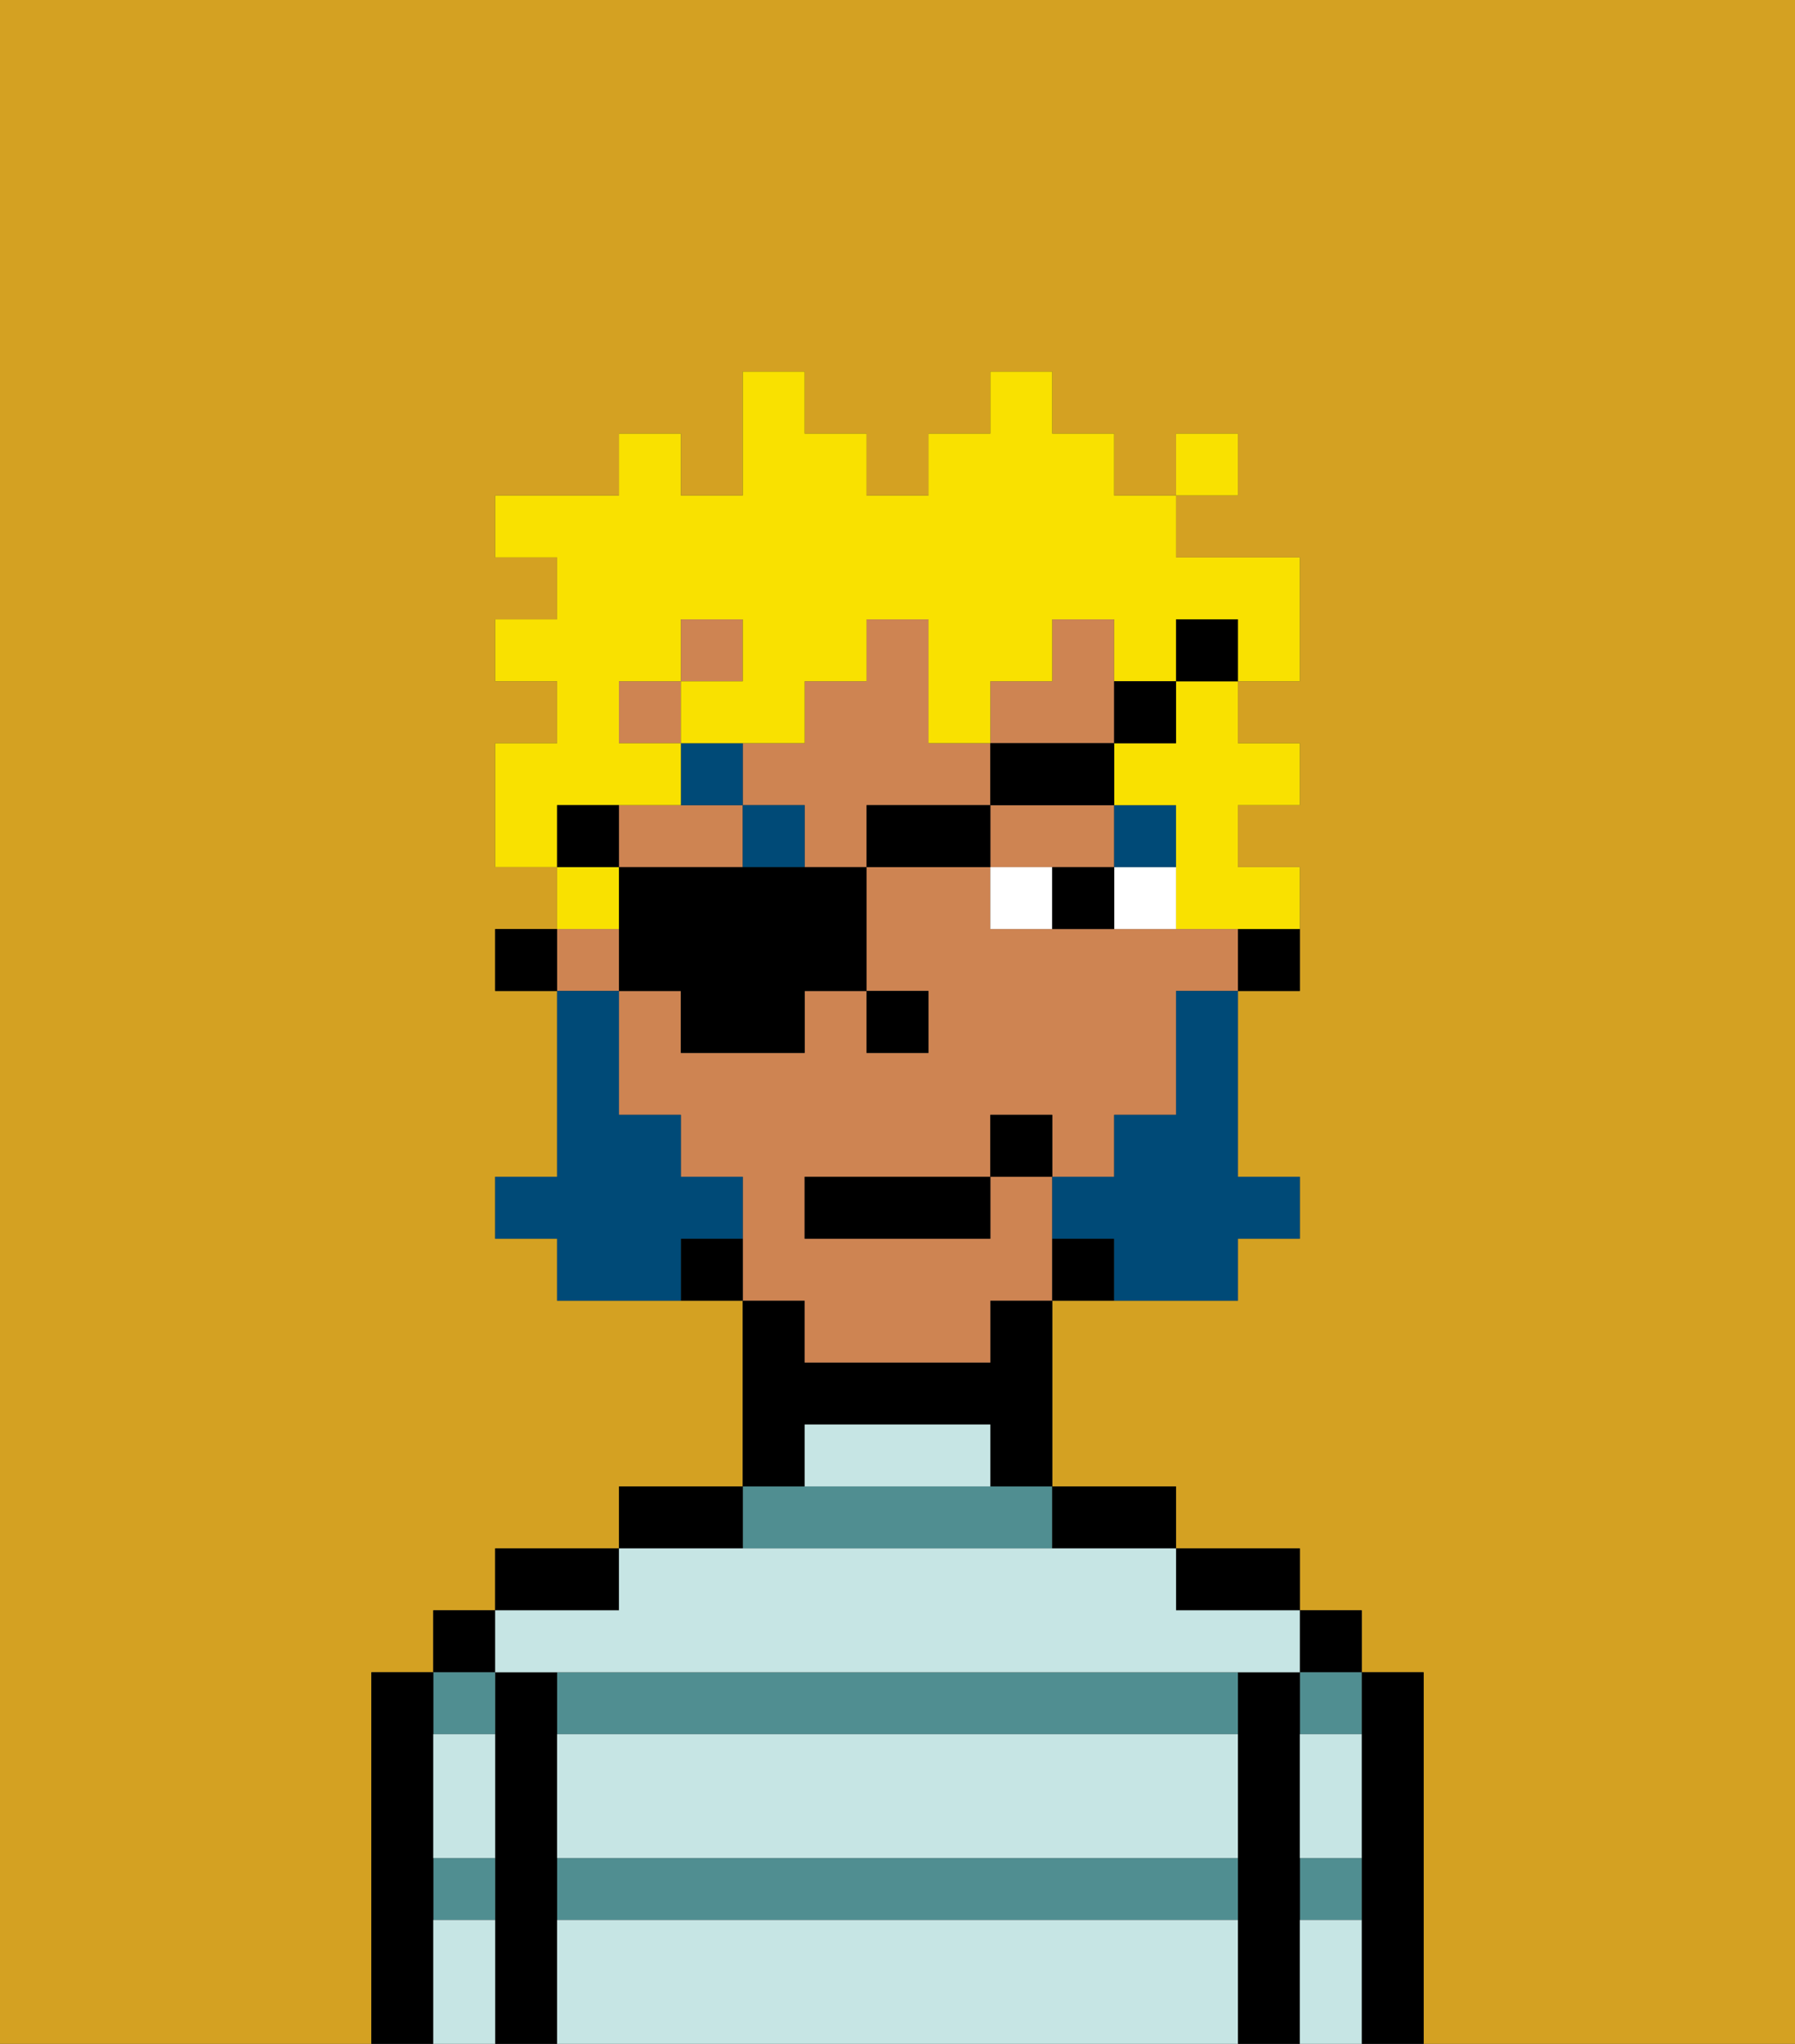 <svg xmlns="http://www.w3.org/2000/svg" viewBox="0 0 29 33"><rect x="0" y="0" width="29" height="33" fill="#333333" stroke="none"/><defs><style>polygon,rect,path{shape-rendering:crispedges;}.ka270-1{fill:#d4a122;}.ka270-2{fill:#000000;}.ka270-3{fill:#508e91;}.ka270-4{fill:#c6e5e4;}.ka270-5{fill:#ce8452;}.ka270-6{fill:#ffffff;}.ka270-7{fill:#004a77;}.ka270-8{fill:#004a77;}.ka270-9{fill:#f9e100;}</style></defs><path class="ka270-1" d="M0,33H6V27H7V26H8V25h2V24h2V21H9V20H8V19H9V16H8V15H9V14H8V12H9V11H8V10H9V9H8V8h2V7h1V8h1V6h1V7h1V8h1V7h1V6h1V7h1V8h1V7h1V8H19V9h2v2H20v1h1v1H20v1h1v2H20v3h1v1H20v1H17v3h2v1h2v1h1v1h1v6h6V0H0Z"/><path class="ka270-2" d="M23,27H22v6h1V27Z"/><rect class="ka270-2" x="21" y="26" width="1" height="1"/><path class="ka270-3" d="M21,28h1V27H21Z"/><path class="ka270-3" d="M21,31h1V30H21Z"/><path class="ka270-2" d="M21,30V27H20v6h1V30Z"/><path class="ka270-2" d="M20,26h1V25H19v1Z"/><path class="ka270-3" d="M17,25V24H12v1Z"/><path class="ka270-3" d="M9,31H20V30H9Z"/><path class="ka270-3" d="M9,27v1H20V27H9Z"/><path class="ka270-2" d="M18,25h1V24H17v1Z"/><path class="ka270-2" d="M13,23h3v1h1V21H16v1H13V21H12v3h1Z"/><path class="ka270-2" d="M12,24H10v1h2Z"/><path class="ka270-2" d="M10,25H8v1h2Z"/><path class="ka270-2" d="M9,30V27H8v6H9V30Z"/><rect class="ka270-2" x="7" y="26" width="1" height="1"/><path class="ka270-3" d="M8,28V27H7v1Z"/><path class="ka270-3" d="M7,31H8V30H7Z"/><path class="ka270-2" d="M7,30V27H6v6H7V30Z"/><path class="ka270-4" d="M9,31v2H20V31Z"/><path class="ka270-4" d="M9,29v1H20V28H9Z"/><path class="ka270-4" d="M9,27H21V26H19V25H10v1H8v1Z"/><path class="ka270-4" d="M15,23H13v1h3V23Z"/><path class="ka270-4" d="M7,29v1H8V28H7Z"/><path class="ka270-4" d="M7,31v2H8V31Z"/><path class="ka270-4" d="M21,31v2h1V31Z"/><path class="ka270-4" d="M21,29v1h1V28H21Z"/><path class="ka270-2" d="M20,16h1V15H20Z"/><path class="ka270-5" d="M13,22h3V21h1V19H16v1H13V19h3V18h1v1h1V18h1V16h1V15H16V14H14v2h1v1H14V16H13v1H11V16H10v2h1v1h1v2h1Z"/><path class="ka270-5" d="M18,14V13H16v1h2Z"/><rect class="ka270-5" x="10" y="11" width="1" height="1"/><rect class="ka270-5" x="11" y="10" width="1" height="1"/><polygon class="ka270-5" points="18 11 18 10 17 10 17 11 16 11 16 12 18 12 18 11"/><path class="ka270-5" d="M16,13V12H15V10H14v1H13v1H12v1h1v1h1V13Z"/><path class="ka270-5" d="M12,13H10v1h2Z"/><rect class="ka270-5" x="9" y="15" width="1" height="1"/><path class="ka270-2" d="M17,20v1h1V20Z"/><path class="ka270-2" d="M11,20v1h1V20Z"/><rect class="ka270-2" x="8" y="15" width="1" height="1"/><rect class="ka270-2" x="14" y="16" width="1" height="1"/><path class="ka270-6" d="M18,14v1h1V14Z"/><path class="ka270-6" d="M16,14v1h1V14Z"/><path class="ka270-2" d="M17,14v1h1V14Z"/><rect class="ka270-7" x="18" y="13" width="1" height="1"/><rect class="ka270-7" x="12" y="13" width="1" height="1"/><path class="ka270-7" d="M12,12H11v1h1Z"/><path class="ka270-8" d="M19,17v1H18v1H17v1h1v1h2V20h1V19H20V16H19Z"/><path class="ka270-8" d="M12,20V19H11V18H10V16H9v3H8v1H9v1h2V20Z"/><rect class="ka270-2" x="13" y="19" width="3" height="1"/><rect class="ka270-2" x="16" y="18" width="1" height="1"/><path class="ka270-9" d="M19,12H18v1h1v2h2V14H20V13h1V12H20V11H19Z"/><rect class="ka270-9" x="9" y="14" width="1" height="1"/><path class="ka270-9" d="M10,13h1V12H10V11h1V10h1v1H11v1h2V11h1V10h1v2h1V11h1V10h1v1h1V10h1v1h1V9H19V8H18V7H17V6H16V7H15V8H14V7H13V6H12V8H11V7H10V8H8V9H9v1H8v1H9v1H8v2H9V13Z"/><rect class="ka270-9" x="19" y="7" width="1" height="1"/><path class="ka270-2" d="M12,14H10v2h1v1h2V16h1V14H12Z"/><rect class="ka270-2" x="14" y="13" width="2" height="1"/><rect class="ka270-2" x="16" y="12" width="2" height="1"/><rect class="ka270-2" x="18" y="11" width="1" height="1"/><rect class="ka270-2" x="19" y="10" width="1" height="1"/><rect class="ka270-2" x="9" y="13" width="1" height="1"/></svg>
